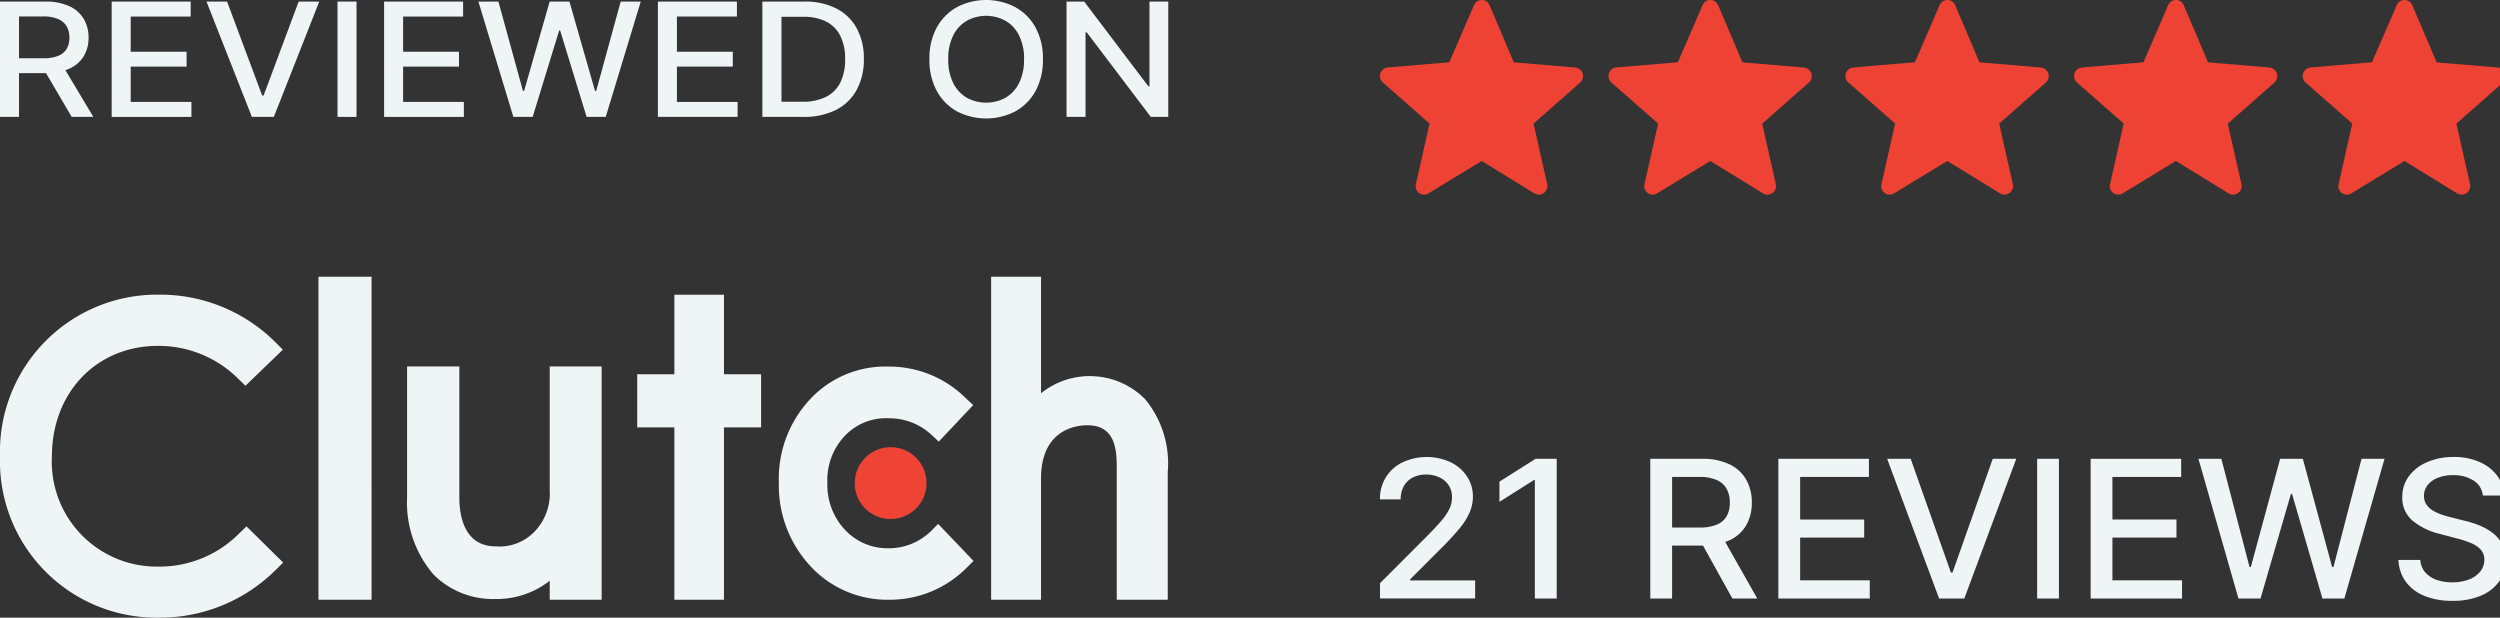 <svg xmlns="http://www.w3.org/2000/svg" xmlns:xlink="http://www.w3.org/1999/xlink" width="170" height="42" viewBox="0 0 170 42">
  <rect x="0" y="0" width="170" height="42" fill="#333333" stroke="none"/>
  <defs>
    <clipPath id="clip-path">
      <rect id="Rectangle_997" data-name="Rectangle 997" width="170" height="42" fill="#fff"/>
    </clipPath>
  </defs>
  <g id="_6619409c1ff2720923a25f57_clutch-reviews" data-name="6619409c1ff2720923a25f57_clutch-reviews" clip-path="url(#clip-path)">
    <path id="Path_3919" data-name="Path 3919" d="M21.657,15.682H18.047V37.644h3.611Z" transform="translate(3.609 3.136)" fill="#eff4f5"/>
    <path id="Path_3920" data-name="Path 3920" d="M32.769,29.182a3.721,3.721,0,0,1-1.014,2.795A3.3,3.3,0,0,1,29.093,33c-2.115,0-2.469-2.048-2.469-3.3V20.766H23.07v8.908a7.5,7.5,0,0,0,1.8,5.244A5.722,5.722,0,0,0,29.06,36.58a5.856,5.856,0,0,0,3.709-1.241v1.288H36.3V20.766H32.769Z" transform="translate(4.612 4.153)" fill="#eff4f5"/>
    <path id="Path_3921" data-name="Path 3921" d="M42.008,16.7H38.636v5.412H36.109v3.612h2.526V37.44h3.372V25.722h2.526V22.111H42.008Z" transform="translate(7.222 3.34)" fill="#eff4f5"/>
    <path id="Path_3922" data-name="Path 3922" d="M54.466,31.975a4.092,4.092,0,0,1-2.841,1.154,3.952,3.952,0,0,1-3.008-1.27,4.46,4.46,0,0,1-1.182-3.2,4.35,4.35,0,0,1,1.183-3.169,3.848,3.848,0,0,1,3.008-1.2,4.207,4.207,0,0,1,2.862,1.1l.522.485,2.34-2.481-.588-.554a7.378,7.378,0,0,0-5.137-2.065,7,7,0,0,0-5.36,2.215,7.9,7.9,0,0,0-2.129,5.666,8.043,8.043,0,0,0,2.139,5.682,7.136,7.136,0,0,0,5.35,2.292,7.377,7.377,0,0,0,5.181-2.077l.566-.565-2.406-2.516Z" transform="translate(8.827 4.153)" fill="#eff4f5"/>
    <path id="Path_3923" data-name="Path 3923" d="M66.634,24.006a5.294,5.294,0,0,0-7.077-.4V15.682H56.164V37.644h3.393V29.408c0-3.308,2.337-3.627,3.156-3.627,2.058,0,1.993,1.973,1.993,3.153v8.71h3.468V28.956A6.861,6.861,0,0,0,66.634,24.006Z" transform="translate(11.233 3.136)" fill="#eff4f5"/>
    <path id="Path_3924" data-name="Path 3924" d="M50.845,30.221a2.44,2.44,0,1,0-2.407-2.44A2.424,2.424,0,0,0,50.845,30.221Z" transform="translate(9.687 5.068)" fill="#ef4335"/>
    <path id="Path_3925" data-name="Path 3925" d="M16.174,33.022a7.622,7.622,0,0,1-5.4,2.166A7.137,7.137,0,0,1,3.529,27.7c0-4.345,3.035-7.521,7.211-7.521a7.671,7.671,0,0,1,5.376,2.155l.576.556,2.541-2.45-.553-.556a11.084,11.084,0,0,0-7.9-3.187A10.685,10.685,0,0,0,0,27.725,10.638,10.638,0,0,0,10.775,38.66a11.156,11.156,0,0,0,7.928-3.2l.553-.545-2.494-2.462Z" transform="translate(0 3.34)" fill="#eff4f5"/>
    <path id="Path_3926" data-name="Path 3926" d="M85.117,10.946l-3.612,2.2a.575.575,0,0,1-.861-.633L81.57,8.4l-3.176-2.79a.586.586,0,0,1,.333-1.023l4.187-.354L84.589.361a.573.573,0,0,1,1.065,0L87.3,4.24l4.186.353a.587.587,0,0,1,.324,1.023l-3.168,2.79.927,4.111a.584.584,0,0,1-.871.633Z" transform="translate(15.639)" fill="#ee4234"/>
    <path id="Path_3927" data-name="Path 3927" d="M98.07,10.946l-3.612,2.2a.572.572,0,0,1-.644-.023.578.578,0,0,1-.217-.61L94.523,8.4l-3.177-2.79a.587.587,0,0,1,.333-1.023l4.186-.354L97.542.361a.573.573,0,0,1,1.065,0l1.649,3.879,4.186.353a.585.585,0,0,1,.5.405.591.591,0,0,1-.17.618L101.6,8.407l.925,4.111a.583.583,0,0,1-.87.633Z" transform="translate(18.23)" fill="#ee4234"/>
    <path id="Path_3928" data-name="Path 3928" d="M111.5,10.946l-3.614,2.2a.569.569,0,0,1-.642-.023.577.577,0,0,1-.218-.61l.926-4.111-3.176-2.79a.586.586,0,0,1,.334-1.023L109.3,4.23,110.972.361a.574.574,0,0,1,1.066,0l1.649,3.879,4.187.353a.586.586,0,0,1,.323,1.023l-3.168,2.79.928,4.111a.589.589,0,0,1-.227.606.582.582,0,0,1-.644.027Z" transform="translate(20.916)" fill="#ee4234"/>
    <path id="Path_3929" data-name="Path 3929" d="M124.454,10.946l-3.612,2.2a.575.575,0,0,1-.862-.633l.925-4.111-3.176-2.79a.587.587,0,0,1,.334-1.023l4.187-.354L123.925.361A.579.579,0,0,1,124.459,0a.572.572,0,0,1,.532.361l1.649,3.879,4.187.353a.587.587,0,0,1,.324,1.023l-3.168,2.79.926,4.111a.584.584,0,0,1-.871.633Z" transform="translate(23.506)" fill="#ee4234"/>
    <path id="Path_3930" data-name="Path 3930" d="M137.407,10.946l-3.612,2.2a.575.575,0,0,1-.862-.633l.925-4.111-3.176-2.79a.586.586,0,0,1,.334-1.023L135.2,4.23,136.878.361a.574.574,0,0,1,1.066,0l1.649,3.879,4.187.353a.587.587,0,0,1,.324,1.023l-3.167,2.79.925,4.111a.588.588,0,0,1-.226.606.582.582,0,0,1-.644.027Z" transform="translate(26.097)" fill="#ee4234"/>
    <path id="Path_3931" data-name="Path 3931" d="M78.2,35.518V34.48l3.324-3.329q.532-.542.877-.95a3.556,3.556,0,0,0,.523-.784,1.843,1.843,0,0,0,.172-.788,1.428,1.428,0,0,0-.23-.816,1.486,1.486,0,0,0-.628-.533,2.053,2.053,0,0,0-.9-.19,1.94,1.94,0,0,0-.921.209,1.459,1.459,0,0,0-.6.589,1.807,1.807,0,0,0-.211.89H78.2a2.7,2.7,0,0,1,1.544-2.522,3.891,3.891,0,0,1,3.266,0,2.744,2.744,0,0,1,1.108.964,2.446,2.446,0,0,1,.4,1.372,2.705,2.705,0,0,1-.206,1.034,4.527,4.527,0,0,1-.7,1.127,19.592,19.592,0,0,1-1.4,1.5L80.248,34.22v.07h4.422v1.228Z" transform="translate(15.639 5.179)" fill="#eff4f5"/>
    <path id="Path_3932" data-name="Path 3932" d="M88.863,26V35.5H87.376V27.44h-.058l-2.35,1.484V27.551L87.42,26Z" transform="translate(16.994 5.2)" fill="#eff4f5"/>
    <path id="Path_3933" data-name="Path 3933" d="M93.516,35.5V26h3.5a4.191,4.191,0,0,1,1.9.38,2.568,2.568,0,0,1,1.131,1.052,3.1,3.1,0,0,1,.374,1.544,3.036,3.036,0,0,1-.379,1.535,2.518,2.518,0,0,1-1.132,1.024,4.322,4.322,0,0,1-1.894.366H94.36V30.671h2.518a2.923,2.923,0,0,0,1.171-.2,1.348,1.348,0,0,0,.666-.58,1.85,1.85,0,0,0,.211-.913,1.912,1.912,0,0,0-.216-.932,1.373,1.373,0,0,0-.667-.6,2.792,2.792,0,0,0-1.185-.213H95V35.5Zm4.849-4.284,2.427,4.284H99.1l-2.379-4.284Z" transform="translate(18.703 5.2)" fill="#eff4f5"/>
    <path id="Path_3934" data-name="Path 3934" d="M100.773,35.5V26h6.158v1.233h-4.676v2.893h4.355v1.229h-4.355v2.907h4.735V35.5Z" transform="translate(20.155 5.2)" fill="#eff4f5"/>
    <path id="Path_3935" data-name="Path 3935" d="M108.539,26l2.735,7.733h.109L114.118,26h1.6L112.184,35.5h-1.712L106.938,26Z" transform="translate(21.388 5.2)" fill="#eff4f5"/>
    <path id="Path_3936" data-name="Path 3936" d="M116.919,26V35.5h-1.481V26Z" transform="translate(23.088 5.2)" fill="#eff4f5"/>
    <path id="Path_3937" data-name="Path 3937" d="M118.469,35.5V26h6.158v1.233h-4.676v2.893h4.355v1.229h-4.355v2.907h4.734V35.5Z" transform="translate(23.694 5.2)" fill="#eff4f5"/>
    <path id="Path_3938" data-name="Path 3938" d="M127.3,35.5,124.578,26h1.559l1.914,7.353h.091L130.133,26h1.544l1.991,7.358h.091L135.668,26h1.564L134.5,35.5H133.01l-2.066-7.112h-.077L128.8,35.5Z" transform="translate(24.916 5.2)" fill="#eff4f5"/>
    <path id="Path_3939" data-name="Path 3939" d="M141.653,28.518a1.35,1.35,0,0,0-.634-1.02,2.5,2.5,0,0,0-1.4-.366,2.689,2.689,0,0,0-1.046.186,1.6,1.6,0,0,0-.685.5,1.158,1.158,0,0,0-.24.719,1.028,1.028,0,0,0,.163.584,1.427,1.427,0,0,0,.437.413,3.366,3.366,0,0,0,.584.274c.209.071.408.13.6.176l.959.241a7.583,7.583,0,0,1,.965.3,3.906,3.906,0,0,1,.916.5,2.419,2.419,0,0,1,.682.77,2.163,2.163,0,0,1,.264,1.1,2.469,2.469,0,0,1-.432,1.432,2.863,2.863,0,0,1-1.242.988,4.8,4.8,0,0,1-1.962.362,4.913,4.913,0,0,1-1.909-.338,2.928,2.928,0,0,1-1.261-.96,2.725,2.725,0,0,1-.5-1.483h1.487a1.44,1.44,0,0,0,.346.858,1.867,1.867,0,0,0,.782.505,3.254,3.254,0,0,0,1.05.162,3.069,3.069,0,0,0,1.117-.19,1.862,1.862,0,0,0,.776-.538,1.243,1.243,0,0,0,.284-.811.979.979,0,0,0-.25-.691,1.843,1.843,0,0,0-.667-.445,6.676,6.676,0,0,0-.944-.311l-1.162-.306a4.569,4.569,0,0,1-1.87-.913,2.02,2.02,0,0,1-.686-1.595,2.315,2.315,0,0,1,.461-1.433,3,3,0,0,1,1.247-.95,4.4,4.4,0,0,1,1.775-.343,4.306,4.306,0,0,1,1.76.338,2.952,2.952,0,0,1,1.208.932,2.3,2.3,0,0,1,.461,1.354Z" transform="translate(27.181 5.179)" fill="#eff4f5"/>
    <path id="Path_3940" data-name="Path 3940" d="M0,7.931V.089H3.055A3.83,3.83,0,0,1,4.708.4a2.2,2.2,0,0,1,.988.869,2.455,2.455,0,0,1,.326,1.275,2.4,2.4,0,0,1-.331,1.267,2.156,2.156,0,0,1-.988.846,3.956,3.956,0,0,1-1.653.3H.737V3.945h2.2A2.676,2.676,0,0,0,3.955,3.78,1.16,1.16,0,0,0,4.536,3.3a1.466,1.466,0,0,0,.184-.754,1.51,1.51,0,0,0-.188-.77,1.179,1.179,0,0,0-.582-.5A2.557,2.557,0,0,0,2.917,1.1H1.293V7.931ZM4.231,4.393,6.348,7.931H4.875L2.8,4.393Z" transform="translate(0 0.018)" fill="#eff4f5"/>
    <path id="Path_3941" data-name="Path 3941" d="M6.328,7.931V.089H11.7V1.108H7.621V3.5h3.8V4.512h-3.8v2.4h4.13V7.931Z" transform="translate(1.266 0.018)" fill="#eff4f5"/>
    <path id="Path_3942" data-name="Path 3942" d="M13.1.089l2.385,6.387h.1L17.968.089h1.4L16.281,7.931H14.787L11.7.089Z" transform="translate(2.341 0.018)" fill="#eff4f5"/>
    <path id="Path_3943" data-name="Path 3943" d="M20.418.089V7.931H19.125V.089Z" transform="translate(3.825 0.018)" fill="#eff4f5"/>
    <path id="Path_3944" data-name="Path 3944" d="M21.766,7.931V.089h5.373V1.108h-4.08V3.5h3.8V4.512h-3.8v2.4h4.131V7.931Z" transform="translate(4.353 0.018)" fill="#eff4f5"/>
    <path id="Path_3945" data-name="Path 3945" d="M29.486,7.931,27.109.089h1.36l1.67,6.073h.079L31.955.089H33.3L35.04,6.166h.079L36.785.089h1.364L35.768,7.931h-1.3l-1.8-5.873H32.6l-1.8,5.873Z" transform="translate(5.422 0.018)" fill="#eff4f5"/>
    <path id="Path_3946" data-name="Path 3946" d="M37.281,7.931V.089h5.373V1.108h-4.08V3.5h3.8V4.512h-3.8v2.4H42.7V7.931Z" transform="translate(7.456 0.018)" fill="#eff4f5"/>
    <path id="Path_3947" data-name="Path 3947" d="M45.978,7.931H43.2V.089h2.862A4.628,4.628,0,0,1,48.229.56,3.238,3.238,0,0,1,49.614,1.9,4.247,4.247,0,0,1,50.1,4,4.27,4.27,0,0,1,49.61,6.1,3.284,3.284,0,0,1,48.2,7.46,4.841,4.841,0,0,1,45.978,7.931ZM44.5,6.9h1.41a3.51,3.51,0,0,0,1.628-.337,2.2,2.2,0,0,0,.971-.984A3.512,3.512,0,0,0,48.828,4a3.469,3.469,0,0,0-.322-1.566,2.158,2.158,0,0,0-.95-.976,3.338,3.338,0,0,0-1.569-.333H44.5Z" transform="translate(8.641 0.018)" fill="#eff4f5"/>
    <path id="Path_3948" data-name="Path 3948" d="M60.385,4.028a4.38,4.38,0,0,1-.5,2.159,3.5,3.5,0,0,1-1.377,1.386,4.32,4.32,0,0,1-3.967,0,3.5,3.5,0,0,1-1.373-1.39,4.371,4.371,0,0,1-.5-2.156,4.358,4.358,0,0,1,.5-2.156A3.478,3.478,0,0,1,54.539.486a4.289,4.289,0,0,1,3.967,0,3.471,3.471,0,0,1,1.377,1.386A4.358,4.358,0,0,1,60.385,4.028Zm-1.281,0a3.48,3.48,0,0,0-.339-1.612,2.334,2.334,0,0,0-.921-1,2.728,2.728,0,0,0-2.64,0,2.366,2.366,0,0,0-.921,1,3.513,3.513,0,0,0-.335,1.612,3.538,3.538,0,0,0,.335,1.616,2.4,2.4,0,0,0,.921,1,2.755,2.755,0,0,0,2.64,0,2.364,2.364,0,0,0,.921-1A3.5,3.5,0,0,0,59.1,4.028Z" transform="translate(10.533)" fill="#eff4f5"/>
    <path id="Path_3949" data-name="Path 3949" d="M67.355.089V7.931H66.167L61.81,2.18h-.08V7.931H60.438V.089h1.2l4.361,5.759h.079V.089Z" transform="translate(12.087 0.018)" fill="#eff4f5"/>
  </g>
</svg>
